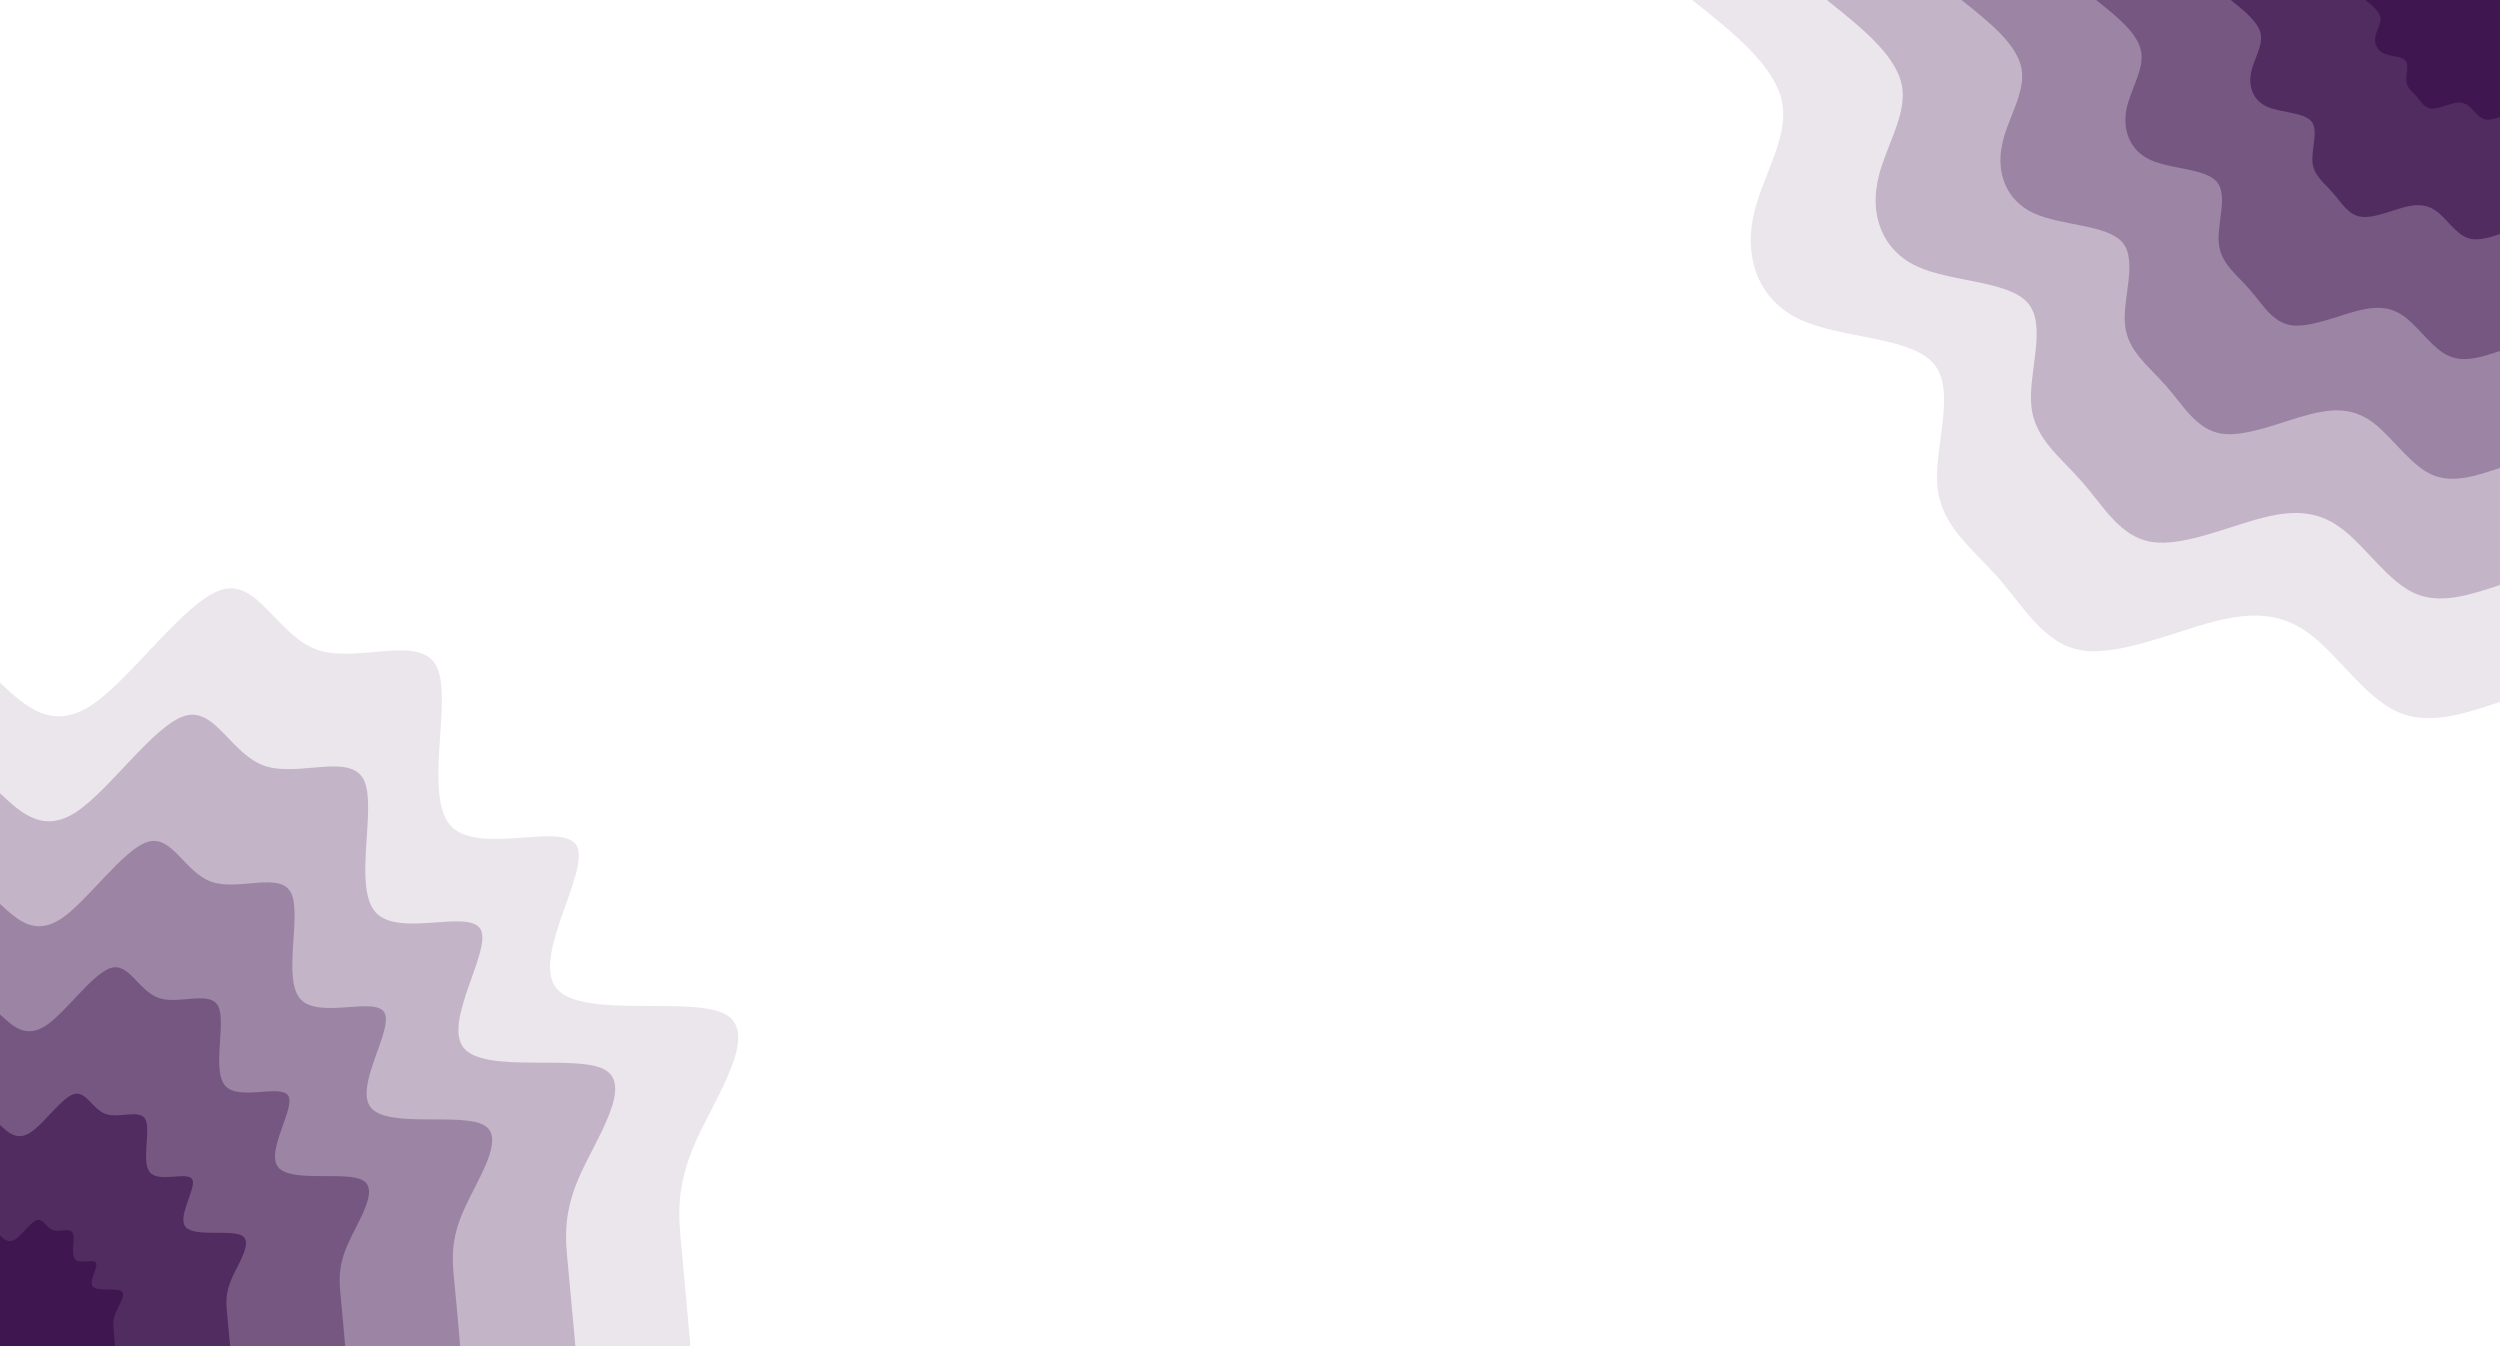 <svg id="visual" viewBox="0 0 1300 700" width="1300" height="700" xmlns="http://www.w3.org/2000/svg" xmlns:xlink="http://www.w3.org/1999/xlink" version="1.1"><rect x="0" y="0" width="1300" height="700" fill="#fff"></rect><defs><linearGradient id="grad1_0" x1="46.2%" y1="0%" x2="100%" y2="100%"><stop offset="12.857%" stop-color="#3f1650" stop-opacity="1"></stop><stop offset="87.143%" stop-color="#3f1650" stop-opacity="1"></stop></linearGradient></defs><defs><linearGradient id="grad1_1" x1="46.2%" y1="0%" x2="100%" y2="100%"><stop offset="12.857%" stop-color="#3f1650" stop-opacity="1"></stop><stop offset="87.143%" stop-color="#644171" stop-opacity="1"></stop></linearGradient></defs><defs><linearGradient id="grad1_2" x1="46.2%" y1="0%" x2="100%" y2="100%"><stop offset="12.857%" stop-color="#896d92" stop-opacity="1"></stop><stop offset="87.143%" stop-color="#644171" stop-opacity="1"></stop></linearGradient></defs><defs><linearGradient id="grad1_3" x1="46.2%" y1="0%" x2="100%" y2="100%"><stop offset="12.857%" stop-color="#896d92" stop-opacity="1"></stop><stop offset="87.143%" stop-color="#af9bb6" stop-opacity="1"></stop></linearGradient></defs><defs><linearGradient id="grad1_4" x1="46.2%" y1="0%" x2="100%" y2="100%"><stop offset="12.857%" stop-color="#d7ccda" stop-opacity="1"></stop><stop offset="87.143%" stop-color="#af9bb6" stop-opacity="1"></stop></linearGradient></defs><defs><linearGradient id="grad1_5" x1="46.2%" y1="0%" x2="100%" y2="100%"><stop offset="12.857%" stop-color="#d7ccda" stop-opacity="1"></stop><stop offset="87.143%" stop-color="#ffffff" stop-opacity="1"></stop></linearGradient></defs><defs><linearGradient id="grad2_0" x1="0%" y1="0%" x2="53.8%" y2="100%"><stop offset="12.857%" stop-color="#3f1650" stop-opacity="1"></stop><stop offset="87.143%" stop-color="#3f1650" stop-opacity="1"></stop></linearGradient></defs><defs><linearGradient id="grad2_1" x1="0%" y1="0%" x2="53.8%" y2="100%"><stop offset="12.857%" stop-color="#644171" stop-opacity="1"></stop><stop offset="87.143%" stop-color="#3f1650" stop-opacity="1"></stop></linearGradient></defs><defs><linearGradient id="grad2_2" x1="0%" y1="0%" x2="53.8%" y2="100%"><stop offset="12.857%" stop-color="#644171" stop-opacity="1"></stop><stop offset="87.143%" stop-color="#896d92" stop-opacity="1"></stop></linearGradient></defs><defs><linearGradient id="grad2_3" x1="0%" y1="0%" x2="53.8%" y2="100%"><stop offset="12.857%" stop-color="#af9bb6" stop-opacity="1"></stop><stop offset="87.143%" stop-color="#896d92" stop-opacity="1"></stop></linearGradient></defs><defs><linearGradient id="grad2_4" x1="0%" y1="0%" x2="53.8%" y2="100%"><stop offset="12.857%" stop-color="#af9bb6" stop-opacity="1"></stop><stop offset="87.143%" stop-color="#d7ccda" stop-opacity="1"></stop></linearGradient></defs><defs><linearGradient id="grad2_5" x1="0%" y1="0%" x2="53.8%" y2="100%"><stop offset="12.857%" stop-color="#ffffff" stop-opacity="1"></stop><stop offset="87.143%" stop-color="#d7ccda" stop-opacity="1"></stop></linearGradient></defs><g transform="translate(1300, 0)"><path d="M0 365C-18.5 371.2 -37.1 377.4 -53.2 370.2C-69.4 363 -83.1 342.4 -97.2 331C-111.3 319.7 -125.9 317.5 -147.5 322.9C-169.1 328.3 -197.8 341.2 -217.3 338.2C-236.9 335.1 -247.3 316.1 -260.6 300.8C-274 285.5 -290.3 274 -292.5 253.4C-294.6 232.9 -282.5 203.4 -294.4 189.2C-306.4 175 -342.3 176.2 -363.9 166.2C-385.4 156.2 -392.5 135 -388.6 114.1C-384.7 93.2 -369.8 72.6 -373.2 53.7C-376.6 34.7 -398.3 17.3 -420 0L0 0Z" fill="#ebe5ec"></path><path d="M0 304.2C-15.5 309.3 -30.9 314.5 -44.4 308.5C-57.8 302.5 -69.2 285.3 -81 275.9C-92.8 266.4 -104.9 264.6 -122.9 269.1C-140.9 273.6 -164.8 284.4 -181.1 281.8C-197.4 279.3 -206.1 263.4 -217.2 250.7C-228.3 237.9 -242 228.3 -243.7 211.2C-245.5 194.1 -235.4 169.5 -245.4 157.7C-255.3 145.9 -285.3 146.8 -303.2 138.5C-321.2 130.1 -327.1 112.5 -323.8 95.1C-320.6 77.7 -308.1 60.5 -311 44.7C-313.8 28.9 -331.9 14.5 -350 0L0 0Z" fill="#c3b4c8"></path><path d="M0 243.3C-12.4 247.5 -24.7 251.6 -35.5 246.8C-46.2 242 -55.4 228.3 -64.8 220.7C-74.2 213.1 -83.9 211.7 -98.3 215.3C-112.7 218.9 -131.9 227.5 -144.9 225.5C-157.9 223.4 -164.8 210.7 -173.8 200.5C-182.7 190.3 -193.6 182.6 -195 169C-196.4 155.3 -188.3 135.6 -196.3 126.1C-204.2 116.7 -228.2 117.5 -242.6 110.8C-256.9 104.1 -261.7 90 -259.1 76.1C-256.5 62.1 -246.5 48.4 -248.8 35.8C-251 23.1 -265.5 11.6 -280 0L0 0Z" fill="#9c84a4"></path><path d="M0 182.5C-9.3 185.6 -18.5 188.7 -26.6 185.1C-34.7 181.5 -41.5 171.2 -48.6 165.5C-55.7 159.8 -62.9 158.8 -73.7 161.5C-84.5 164.2 -98.9 170.6 -108.7 169.1C-118.4 167.6 -123.6 158 -130.3 150.4C-137 142.7 -145.2 137 -146.2 126.7C-147.3 116.5 -141.3 101.7 -147.2 94.6C-153.2 87.5 -171.2 88.1 -181.9 83.1C-192.7 78.1 -196.2 67.5 -194.3 57.1C-192.3 46.6 -184.9 36.3 -186.6 26.8C-188.3 17.3 -199.1 8.7 -210 0L0 0Z" fill="#765781"></path><path d="M0 121.7C-6.2 123.7 -12.4 125.8 -17.7 123.4C-23.1 121 -27.7 114.1 -32.4 110.3C-37.1 106.6 -42 105.8 -49.2 107.6C-56.4 109.4 -65.9 113.7 -72.4 112.7C-79 111.7 -82.4 105.4 -86.9 100.3C-91.3 95.2 -96.8 91.3 -97.5 84.5C-98.2 77.6 -94.2 67.8 -98.1 63.1C-102.1 58.3 -114.1 58.7 -121.3 55.4C-128.5 52.1 -130.8 45 -129.5 38C-128.2 31.1 -123.3 24.2 -124.4 17.9C-125.5 11.6 -132.8 5.8 -140 0L0 0Z" fill="#512c60"></path><path d="M0 60.8C-3.1 61.9 -6.2 62.9 -8.9 61.7C-11.6 60.5 -13.8 57.1 -16.2 55.2C-18.6 53.3 -21 52.9 -24.6 53.8C-28.2 54.7 -33 56.9 -36.2 56.4C-39.5 55.9 -41.2 52.7 -43.4 50.1C-45.7 47.6 -48.4 45.7 -48.7 42.2C-49.1 38.8 -47.1 33.9 -49.1 31.5C-51.1 29.2 -57.1 29.4 -60.6 27.7C-64.2 26 -65.4 22.5 -64.8 19C-64.1 15.5 -61.6 12.1 -62.2 8.9C-62.8 5.8 -66.4 2.9 -70 0L0 0Z" fill="#3f1650"></path></g><g transform="translate(0, 700)"><path d="M0 -345C13.6 -332.3 27.2 -319.7 48 -333.6C68.7 -347.5 96.6 -388 115.5 -393.4C134.4 -398.8 144.3 -369.1 165.3 -362C186.4 -355 218.7 -370.5 227.1 -353.3C235.5 -336.2 220 -286.3 234.4 -270.6C248.9 -254.8 293.2 -273.2 300 -260C306.8 -246.8 276.1 -202.1 289.4 -186C302.7 -169.9 360.1 -182.4 377.5 -172.4C394.9 -162.4 372.3 -130 361.7 -106.2C351.2 -82.4 352.8 -67.2 354.4 -50.9C355.9 -34.7 357.5 -17.3 359 0L0 0Z" fill="#ebe5ec"></path><path d="M0 -287.5C11.3 -276.9 22.7 -266.4 40 -278C57.3 -289.6 80.5 -323.3 96.3 -327.8C112 -332.3 120.2 -307.6 137.8 -301.7C155.3 -295.8 182.2 -308.7 189.2 -294.4C196.2 -280.1 183.3 -238.6 195.4 -225.5C207.4 -212.3 244.4 -227.6 250 -216.6C255.7 -205.7 230.1 -168.4 241.2 -155C252.3 -141.6 300.1 -152 314.6 -143.7C329.1 -135.4 310.2 -108.3 301.4 -88.5C292.7 -68.7 294 -56 295.3 -42.5C296.6 -28.9 297.9 -14.5 299.2 0L0 0Z" fill="#c3b4c8"></path><path d="M0 -230C9.1 -221.6 18.1 -213.1 32 -222.4C45.8 -231.7 64.4 -258.7 77 -262.3C89.6 -265.9 96.2 -246.1 110.2 -241.4C124.3 -236.6 145.8 -247 151.4 -235.6C157 -224.1 146.7 -190.9 156.3 -180.4C165.9 -169.9 195.5 -182.1 200 -173.3C204.6 -164.5 184 -134.7 192.9 -124C201.8 -113.2 240.1 -121.6 251.7 -114.9C263.3 -108.3 248.2 -86.7 241.2 -70.8C234.1 -54.9 235.2 -44.8 236.2 -34C237.3 -23.1 238.3 -11.6 239.3 0L0 0Z" fill="#9c84a4"></path><path d="M0 -172.5C6.8 -166.2 13.6 -159.8 24 -166.8C34.4 -173.7 48.3 -194 57.8 -196.7C67.2 -199.4 72.1 -184.6 82.7 -181C93.2 -177.5 109.3 -185.2 113.5 -176.7C117.7 -168.1 110 -143.2 117.2 -135.3C124.4 -127.4 146.6 -136.6 150 -130C153.4 -123.4 138 -101 144.7 -93C151.4 -84.9 180.1 -91.2 188.7 -86.2C197.4 -81.2 186.1 -65 180.9 -53.1C175.6 -41.2 176.4 -33.6 177.2 -25.5C178 -17.3 178.7 -8.7 179.5 0L0 0Z" fill="#765781"></path><path d="M0 -115C4.5 -110.8 9.1 -106.6 16 -111.2C22.9 -115.8 32.2 -129.3 38.5 -131.1C44.8 -132.9 48.1 -123 55.1 -120.7C62.1 -118.3 72.9 -123.5 75.7 -117.8C78.5 -112.1 73.3 -95.4 78.1 -90.2C83 -84.9 97.7 -91.1 100 -86.7C102.3 -82.3 92 -67.4 96.5 -62C100.9 -56.6 120 -60.8 125.8 -57.5C131.6 -54.1 124.1 -43.3 120.6 -35.4C117.1 -27.5 117.6 -22.4 118.1 -17C118.6 -11.6 119.2 -5.8 119.7 0L0 0Z" fill="#512c60"></path><path d="M0 -57.5C2.3 -55.4 4.5 -53.3 8 -55.6C11.5 -57.9 16.1 -64.7 19.3 -65.6C22.4 -66.5 24 -61.5 27.6 -60.3C31.1 -59.2 36.4 -61.7 37.8 -58.9C39.2 -56 36.7 -47.7 39.1 -45.1C41.5 -42.5 48.9 -45.5 50 -43.3C51.1 -41.1 46 -33.7 48.2 -31C50.5 -28.3 60 -30.4 62.9 -28.7C65.8 -27.1 62 -21.7 60.3 -17.7C58.5 -13.7 58.8 -11.2 59.1 -8.5C59.3 -5.8 59.6 -2.9 59.8 0L0 0Z" fill="#3f1650"></path></g></svg>